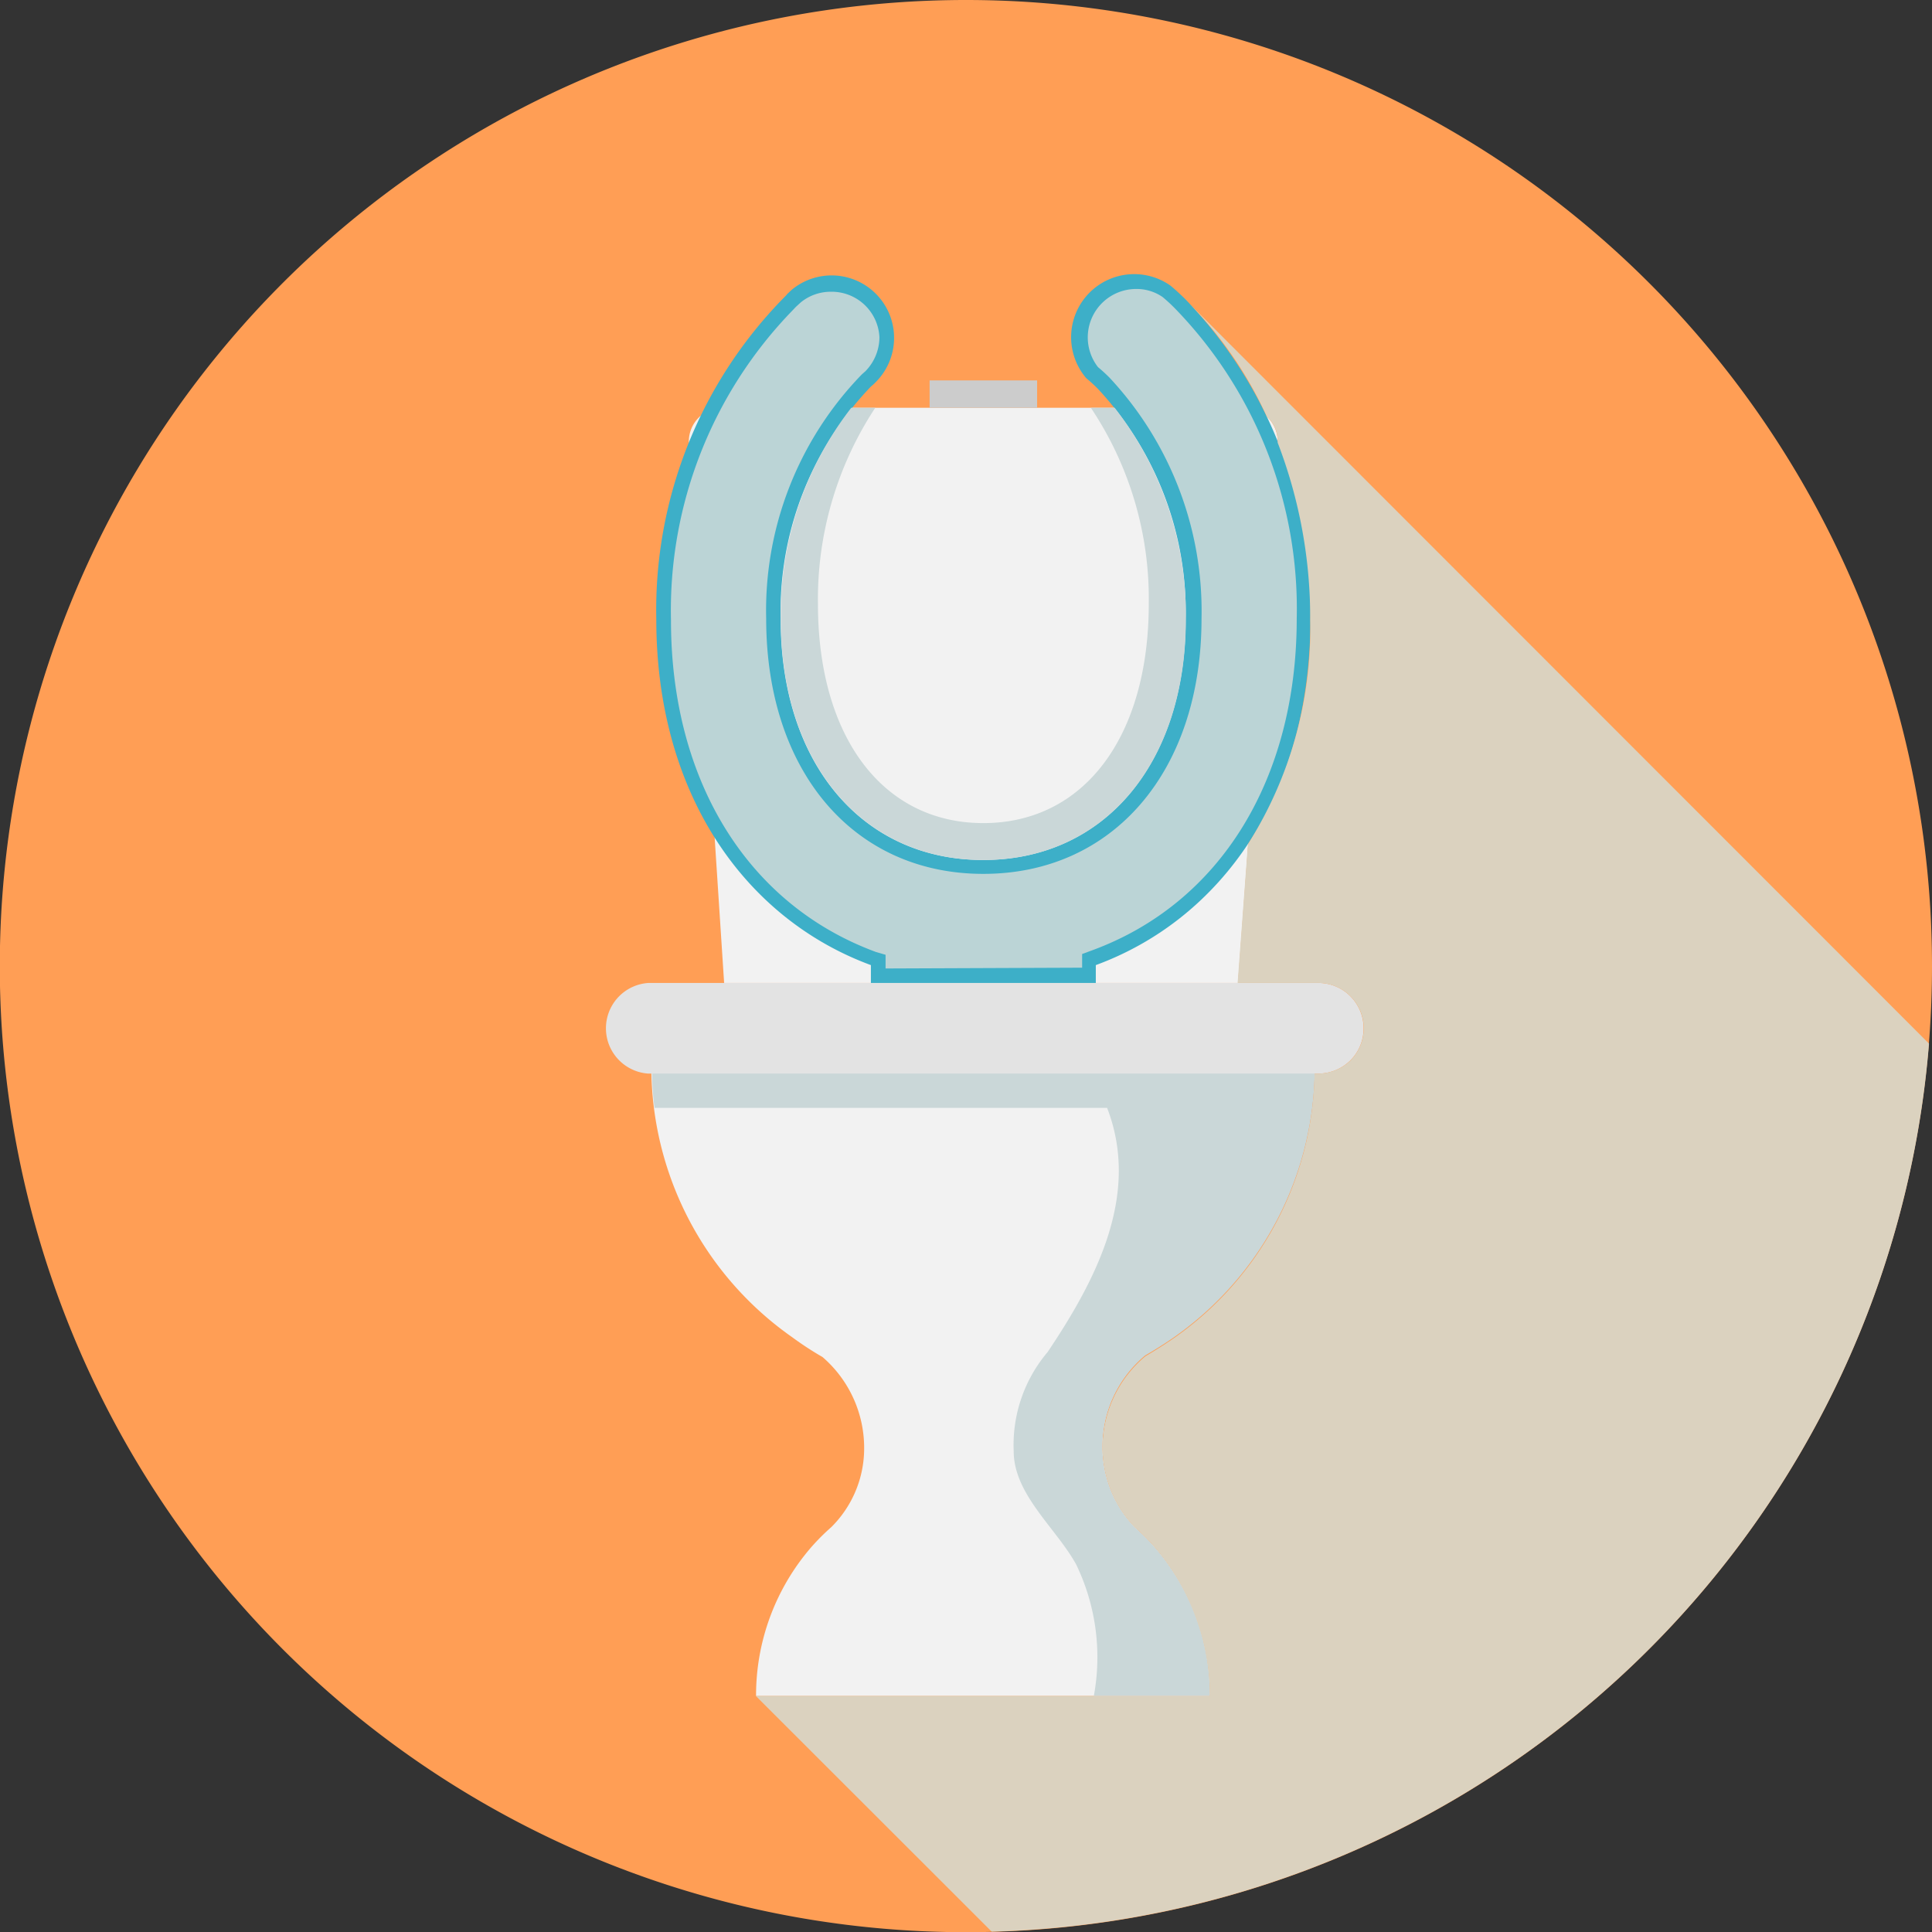 <svg xmlns="http://www.w3.org/2000/svg" viewBox="0 0 97.41 97.41"><rect x="0" y="0" width="97.41" height="97.41" fill="#333333" stroke="none"/><defs><style>.cls-1{isolation:isolate;}.cls-2{fill:#ff9e55;}.cls-3{fill:#f2f2f2;}.cls-4{fill:#cad7d8;}.cls-4,.cls-7,.cls-9{mix-blend-mode:multiply;}.cls-5{fill:#e3e3e3;}.cls-6{fill:#3dafc8;}.cls-7{fill:#bbd4d6;}.cls-8{fill:#ccc;}.cls-9{fill:#dbd2bf;}</style></defs><title>Asset 6</title><g class="cls-1"><g id="Layer_2" data-name="Layer 2"><g id="Layer_1-2" data-name="Layer 1"><path class="cls-2" d="M97.41,48.71A48.71,48.71,0,1,1,48.71,0,48.7,48.7,0,0,1,97.41,48.71Z"/><path class="cls-3" d="M55.58,73a5.83,5.83,0,0,0,1.63,4l0,0a10.19,10.19,0,0,1,1,1A11.43,11.43,0,0,1,61,85.51H38.12A11.41,11.41,0,0,1,40.91,78a10.9,10.9,0,0,1,1-1l0,0a5.59,5.59,0,0,0,1.66-4,6.05,6.05,0,0,0-2.1-4.58,16.2,16.2,0,0,1-1.53-1,16.66,16.66,0,0,1-7.1-13.68h33.4a16.66,16.66,0,0,1-7.17,13.73c-.44.3-.9.59-1.37.86A6,6,0,0,0,55.58,73Z"/><path class="cls-4" d="M55.58,73a5.83,5.83,0,0,0,1.63,4l0,0a10.19,10.19,0,0,1,1,1A11.38,11.38,0,0,1,61,85.51H55.15a10.75,10.75,0,0,0-.89-6.63c-1-1.82-3.15-3.53-3.15-5.71a7.24,7.24,0,0,1,1.71-5c2.45-3.65,4.69-7.94,3-12.31H33a16.38,16.38,0,0,1-.13-2.11H66.29a16.66,16.66,0,0,1-7.18,13.73c-.44.3-.9.59-1.37.86A6,6,0,0,0,55.58,73Z"/><path class="cls-3" d="M64.42,22.26l-2,27.3H36.51l-1.78-27.3a1.7,1.7,0,0,1,1.7-1.7h26.3A1.69,1.69,0,0,1,64.42,22.26Z"/><path class="cls-5" d="M68.75,51.85a2.27,2.27,0,0,1-.67,1.62,2.31,2.31,0,0,1-1.61.66H32.69a2.29,2.29,0,0,1,0-4.57H66.47A2.28,2.28,0,0,1,68.75,51.85Z"/><path class="cls-6" d="M66.07,31.23c0,8.85-4.51,15.11-10.82,17.43v.9H43.91v-.9c-6.32-2.33-10.82-8.59-10.82-17.43a22.47,22.47,0,0,1,6.55-16.34h0a.65.65,0,0,1,.11-.12l.17-.16a3.15,3.15,0,0,1,4.24,4.65,2.73,2.73,0,0,1-.25.23,16.38,16.38,0,0,0-4.55,11.74c0,7.26,4.11,12.13,10.21,12.13s10.21-4.87,10.21-12.13a16.49,16.49,0,0,0-4.42-11.62,7.55,7.55,0,0,0-.59-.54h0A3.18,3.18,0,0,1,59,14.39c.26.21.5.44.75.68A22.54,22.54,0,0,1,66.07,31.23Z"/><path class="cls-4" d="M59.79,31.23c0,7.26-4.11,12.13-10.21,12.13S39.37,38.49,39.37,31.23a16.93,16.93,0,0,1,3.55-10.67h1.21a17.56,17.56,0,0,0-2.89,9.88c0,6.72,3.27,11.06,8.34,11.06s8.34-4.34,8.34-11.06A17.31,17.31,0,0,0,55,20.56h1.2A17,17,0,0,1,59.79,31.23Z"/><path class="cls-7" d="M44.65,48.83v-.69L44.17,48c-6.47-2.38-10.34-8.63-10.34-16.73a21.71,21.71,0,0,1,6.11-15.6h0l.19-.2.24-.22h0a.08.08,0,0,1,0,0,2.38,2.38,0,0,1,1.51-.54A2.41,2.41,0,0,1,44.34,17a2.46,2.46,0,0,1-.7,1.71l-.19.17a17.08,17.08,0,0,0-4.82,12.31c0,7.7,4.41,12.87,10.95,12.87s11-5.17,11-12.87a17.24,17.24,0,0,0-4.64-12.15c-.16-.16-.35-.34-.58-.53a2.44,2.44,0,0,1,1.92-3.94,2.31,2.31,0,0,1,1.33.4,8.09,8.09,0,0,1,.64.59,21.72,21.72,0,0,1,6.13,15.63c0,8.1-3.86,14.36-10.33,16.73l-.49.18v.69Z"/><rect class="cls-8" x="46.87" y="19.18" width="5.42" height="1.38"/><path class="cls-9" d="M97.26,52.62A48.71,48.71,0,0,1,50,97.39L38.11,85.51H61a11.37,11.37,0,0,0-.2-2.12,9.32,9.32,0,0,0-.39-1.49A11.32,11.32,0,0,0,58.21,78a8.33,8.33,0,0,0-1-1l0,0a5.82,5.82,0,0,1-1.62-4,6,6,0,0,1,2.16-4.62c.46-.27.92-.56,1.36-.86a16.61,16.61,0,0,0,7.17-13.39h.19a2.35,2.35,0,0,0,1.62-.66,2.32,2.32,0,0,0,.67-1.62,2.29,2.29,0,0,0-2.29-2.29H62.4l.52-7a20.29,20.29,0,0,0,3.14-11.31,24.62,24.62,0,0,0-1.64-8.93v0A1.64,1.64,0,0,0,63.87,21a19.91,19.91,0,0,0-4.16-5.95Z"/></g></g></g></svg>